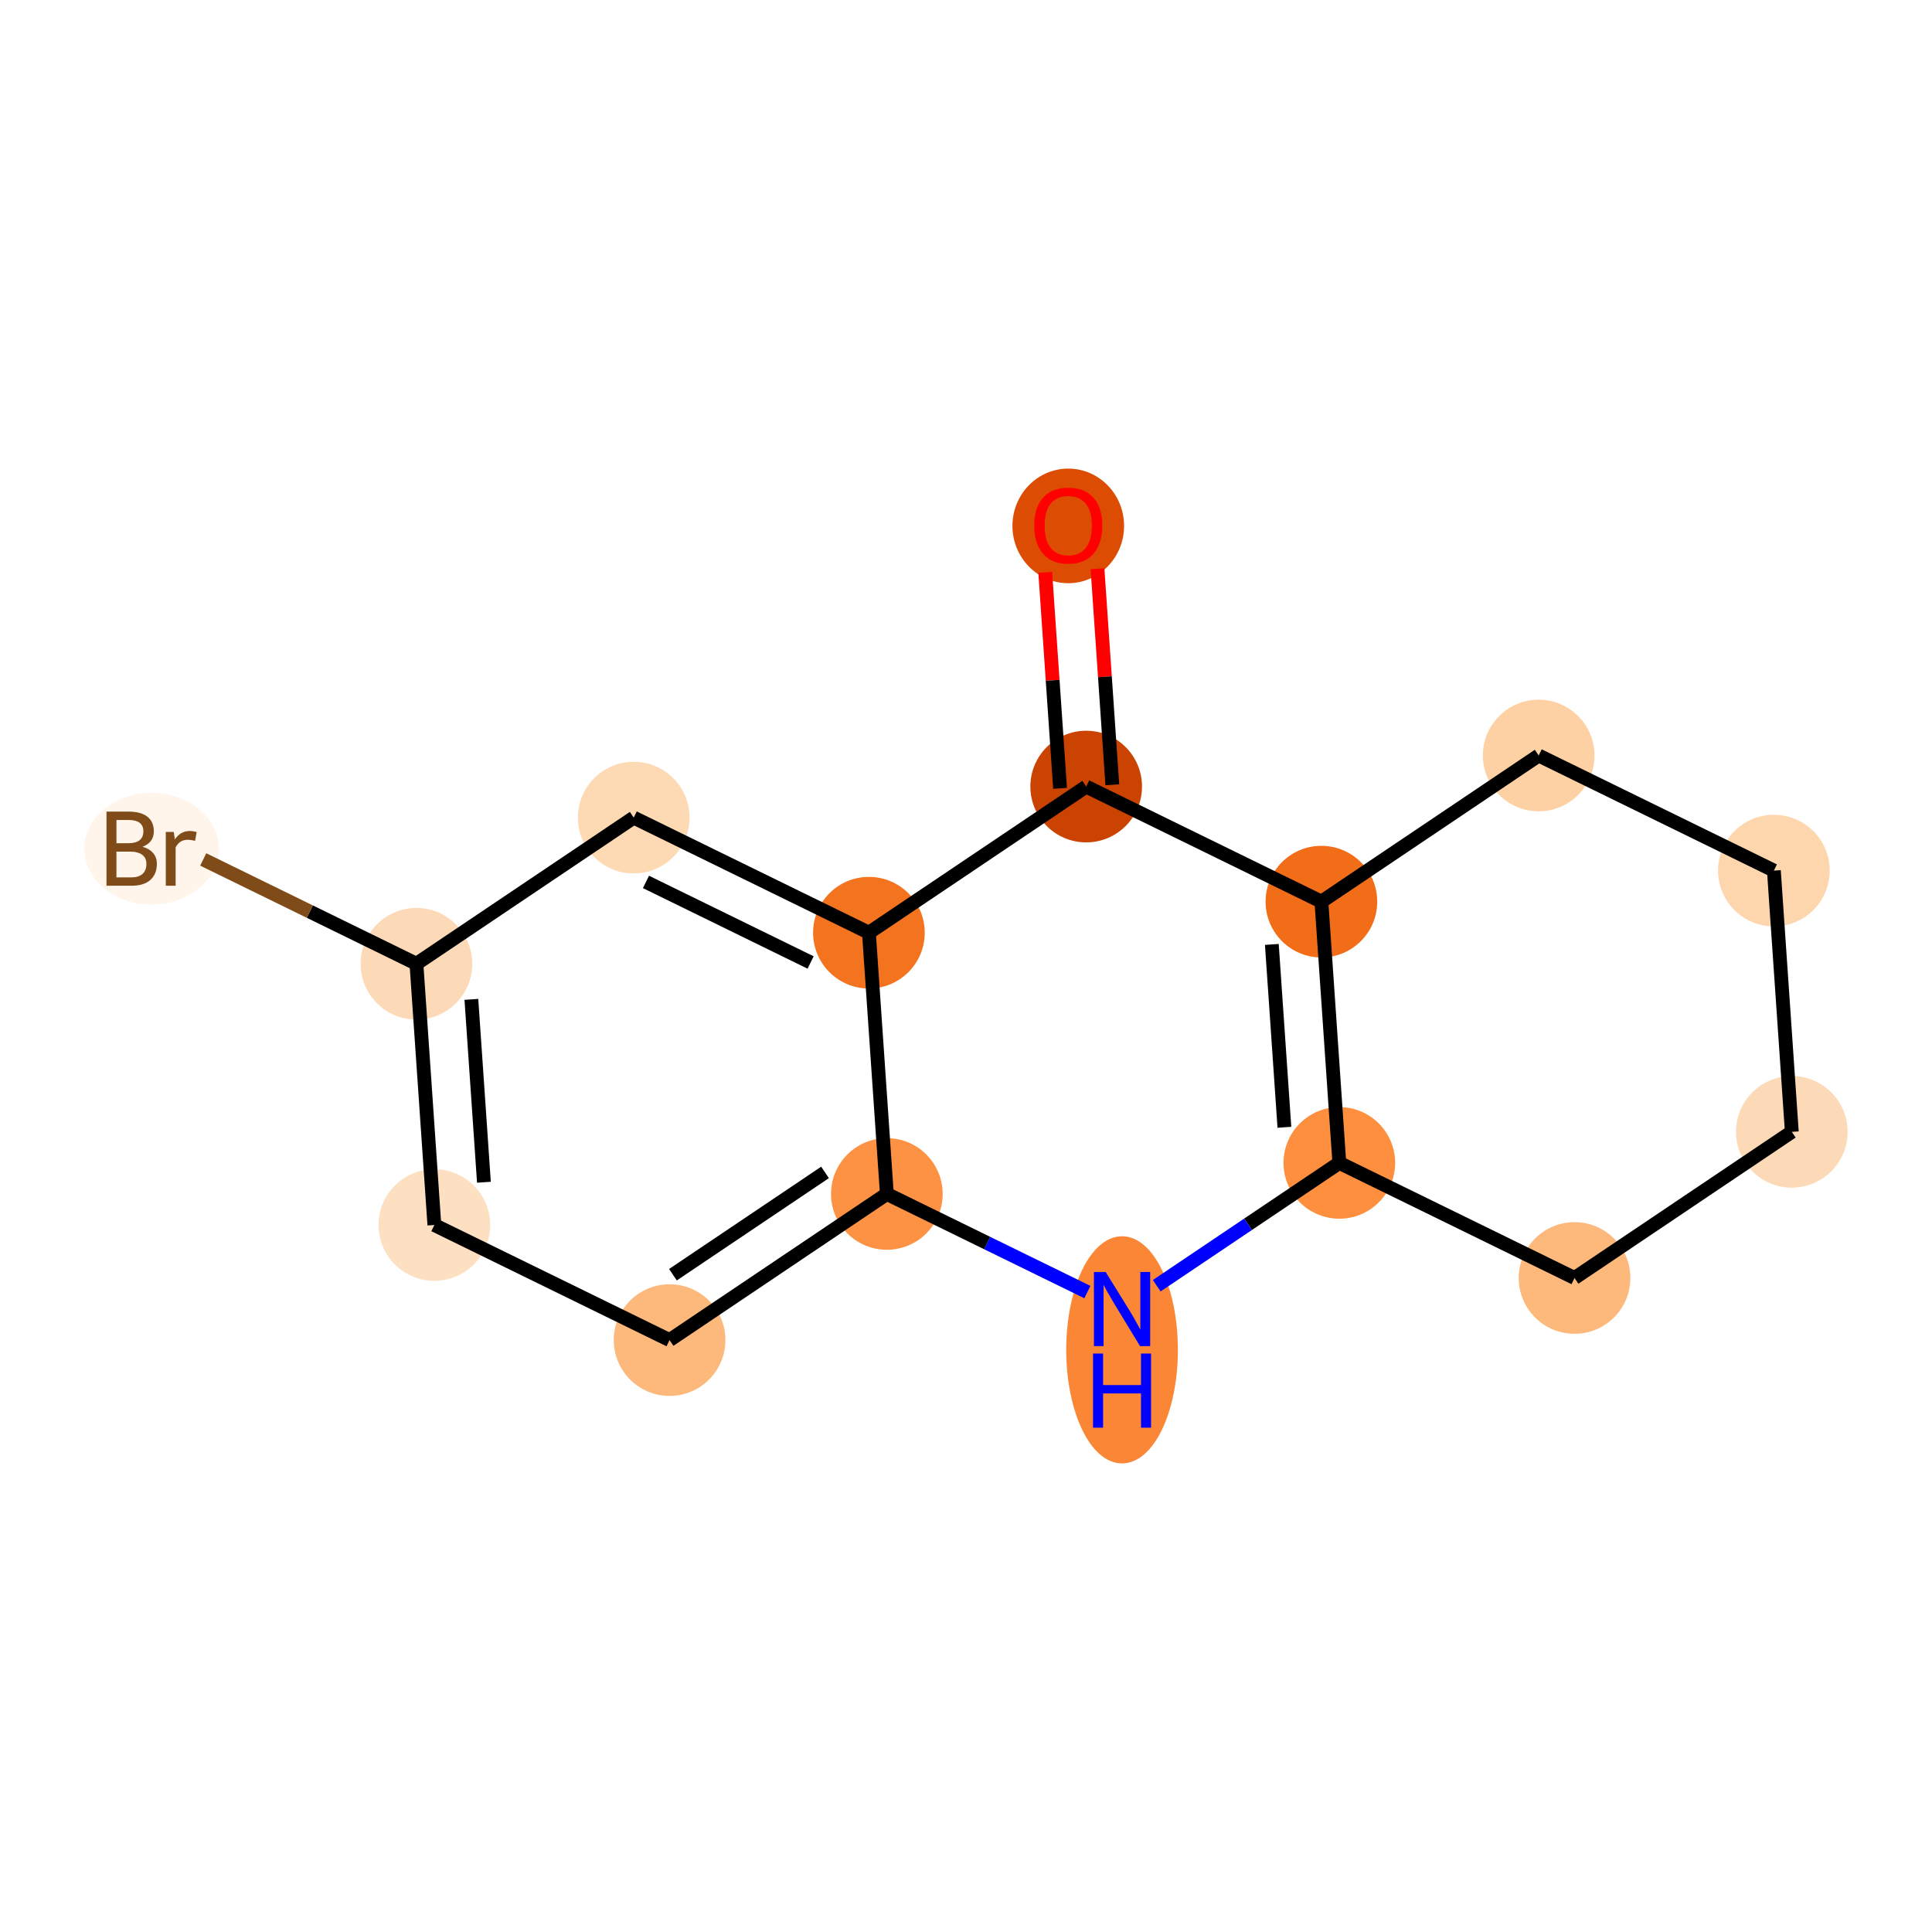 <?xml version='1.0' encoding='iso-8859-1'?>
<svg version='1.1' baseProfile='full'
              xmlns='http://www.w3.org/2000/svg'
                      xmlns:rdkit='http://www.rdkit.org/xml'
                      xmlns:xlink='http://www.w3.org/1999/xlink'
                  xml:space='preserve'
width='280px' height='280px' viewBox='0 0 280 280'>
<!-- END OF HEADER -->
<rect style='opacity:1.0;fill:#FFFFFF;stroke:none' width='280' height='280' x='0' y='0'> </rect>
<ellipse cx='154.82' cy='76.217' rx='7.59' ry='7.804'  style='fill:#DC4D03;fill-rule:evenodd;stroke:#DC4D03;stroke-width:1.0px;stroke-linecap:butt;stroke-linejoin:miter;stroke-opacity:1' />
<ellipse cx='157.419' cy='113.994' rx='7.59' ry='7.59'  style='fill:#CB4301;fill-rule:evenodd;stroke:#CB4301;stroke-width:1.0px;stroke-linecap:butt;stroke-linejoin:miter;stroke-opacity:1' />
<ellipse cx='191.507' cy='130.674' rx='7.59' ry='7.59'  style='fill:#F26D18;fill-rule:evenodd;stroke:#F26D18;stroke-width:1.0px;stroke-linecap:butt;stroke-linejoin:miter;stroke-opacity:1' />
<ellipse cx='194.106' cy='168.535' rx='7.59' ry='7.59'  style='fill:#FD8F3F;fill-rule:evenodd;stroke:#FD8F3F;stroke-width:1.0px;stroke-linecap:butt;stroke-linejoin:miter;stroke-opacity:1' />
<ellipse cx='162.617' cy='195.627' rx='7.59' ry='15.959'  style='fill:#FB8736;fill-rule:evenodd;stroke:#FB8736;stroke-width:1.0px;stroke-linecap:butt;stroke-linejoin:miter;stroke-opacity:1' />
<ellipse cx='128.529' cy='173.036' rx='7.59' ry='7.59'  style='fill:#FD9244;fill-rule:evenodd;stroke:#FD9244;stroke-width:1.0px;stroke-linecap:butt;stroke-linejoin:miter;stroke-opacity:1' />
<ellipse cx='97.04' cy='194.217' rx='7.59' ry='7.59'  style='fill:#FDB87B;fill-rule:evenodd;stroke:#FDB87B;stroke-width:1.0px;stroke-linecap:butt;stroke-linejoin:miter;stroke-opacity:1' />
<ellipse cx='62.952' cy='177.538' rx='7.59' ry='7.59'  style='fill:#FDDFC1;fill-rule:evenodd;stroke:#FDDFC1;stroke-width:1.0px;stroke-linecap:butt;stroke-linejoin:miter;stroke-opacity:1' />
<ellipse cx='60.353' cy='139.677' rx='7.59' ry='7.59'  style='fill:#FDDAB7;fill-rule:evenodd;stroke:#FDDAB7;stroke-width:1.0px;stroke-linecap:butt;stroke-linejoin:miter;stroke-opacity:1' />
<ellipse cx='21.969' cy='122.997' rx='9.242' ry='7.6'  style='fill:#FFF5EB;fill-rule:evenodd;stroke:#FFF5EB;stroke-width:1.0px;stroke-linecap:butt;stroke-linejoin:miter;stroke-opacity:1' />
<ellipse cx='91.842' cy='118.496' rx='7.59' ry='7.59'  style='fill:#FDD9B4;fill-rule:evenodd;stroke:#FDD9B4;stroke-width:1.0px;stroke-linecap:butt;stroke-linejoin:miter;stroke-opacity:1' />
<ellipse cx='125.93' cy='135.175' rx='7.59' ry='7.59'  style='fill:#F4731F;fill-rule:evenodd;stroke:#F4731F;stroke-width:1.0px;stroke-linecap:butt;stroke-linejoin:miter;stroke-opacity:1' />
<ellipse cx='228.194' cy='185.215' rx='7.59' ry='7.59'  style='fill:#FDB87B;fill-rule:evenodd;stroke:#FDB87B;stroke-width:1.0px;stroke-linecap:butt;stroke-linejoin:miter;stroke-opacity:1' />
<ellipse cx='259.683' cy='164.034' rx='7.59' ry='7.59'  style='fill:#FDDAB7;fill-rule:evenodd;stroke:#FDDAB7;stroke-width:1.0px;stroke-linecap:butt;stroke-linejoin:miter;stroke-opacity:1' />
<ellipse cx='257.084' cy='126.173' rx='7.59' ry='7.59'  style='fill:#FDD6AE;fill-rule:evenodd;stroke:#FDD6AE;stroke-width:1.0px;stroke-linecap:butt;stroke-linejoin:miter;stroke-opacity:1' />
<ellipse cx='222.996' cy='109.493' rx='7.59' ry='7.59'  style='fill:#FDD1A4;fill-rule:evenodd;stroke:#FDD1A4;stroke-width:1.0px;stroke-linecap:butt;stroke-linejoin:miter;stroke-opacity:1' />
<path class='bond-0 atom-0 atom-1' d='M 151.484,82.944 L 152.558,98.599' style='fill:none;fill-rule:evenodd;stroke:#FF0000;stroke-width:2.0px;stroke-linecap:butt;stroke-linejoin:miter;stroke-opacity:1' />
<path class='bond-0 atom-0 atom-1' d='M 152.558,98.599 L 153.633,114.254' style='fill:none;fill-rule:evenodd;stroke:#000000;stroke-width:2.0px;stroke-linecap:butt;stroke-linejoin:miter;stroke-opacity:1' />
<path class='bond-0 atom-0 atom-1' d='M 159.056,82.424 L 160.131,98.079' style='fill:none;fill-rule:evenodd;stroke:#FF0000;stroke-width:2.0px;stroke-linecap:butt;stroke-linejoin:miter;stroke-opacity:1' />
<path class='bond-0 atom-0 atom-1' d='M 160.131,98.079 L 161.205,113.735' style='fill:none;fill-rule:evenodd;stroke:#000000;stroke-width:2.0px;stroke-linecap:butt;stroke-linejoin:miter;stroke-opacity:1' />
<path class='bond-1 atom-1 atom-2' d='M 157.419,113.994 L 191.507,130.674' style='fill:none;fill-rule:evenodd;stroke:#000000;stroke-width:2.0px;stroke-linecap:butt;stroke-linejoin:miter;stroke-opacity:1' />
<path class='bond-15 atom-11 atom-1' d='M 125.93,135.175 L 157.419,113.994' style='fill:none;fill-rule:evenodd;stroke:#000000;stroke-width:2.0px;stroke-linecap:butt;stroke-linejoin:miter;stroke-opacity:1' />
<path class='bond-2 atom-2 atom-3' d='M 191.507,130.674 L 194.106,168.535' style='fill:none;fill-rule:evenodd;stroke:#000000;stroke-width:2.0px;stroke-linecap:butt;stroke-linejoin:miter;stroke-opacity:1' />
<path class='bond-2 atom-2 atom-3' d='M 184.325,136.873 L 186.144,163.376' style='fill:none;fill-rule:evenodd;stroke:#000000;stroke-width:2.0px;stroke-linecap:butt;stroke-linejoin:miter;stroke-opacity:1' />
<path class='bond-16 atom-15 atom-2' d='M 222.996,109.493 L 191.507,130.674' style='fill:none;fill-rule:evenodd;stroke:#000000;stroke-width:2.0px;stroke-linecap:butt;stroke-linejoin:miter;stroke-opacity:1' />
<path class='bond-3 atom-3 atom-4' d='M 194.106,168.535 L 180.873,177.436' style='fill:none;fill-rule:evenodd;stroke:#000000;stroke-width:2.0px;stroke-linecap:butt;stroke-linejoin:miter;stroke-opacity:1' />
<path class='bond-3 atom-3 atom-4' d='M 180.873,177.436 L 167.641,186.337' style='fill:none;fill-rule:evenodd;stroke:#0000FF;stroke-width:2.0px;stroke-linecap:butt;stroke-linejoin:miter;stroke-opacity:1' />
<path class='bond-11 atom-3 atom-12' d='M 194.106,168.535 L 228.194,185.215' style='fill:none;fill-rule:evenodd;stroke:#000000;stroke-width:2.0px;stroke-linecap:butt;stroke-linejoin:miter;stroke-opacity:1' />
<path class='bond-4 atom-4 atom-5' d='M 157.592,187.258 L 143.06,180.147' style='fill:none;fill-rule:evenodd;stroke:#0000FF;stroke-width:2.0px;stroke-linecap:butt;stroke-linejoin:miter;stroke-opacity:1' />
<path class='bond-4 atom-4 atom-5' d='M 143.06,180.147 L 128.529,173.036' style='fill:none;fill-rule:evenodd;stroke:#000000;stroke-width:2.0px;stroke-linecap:butt;stroke-linejoin:miter;stroke-opacity:1' />
<path class='bond-5 atom-5 atom-6' d='M 128.529,173.036 L 97.04,194.217' style='fill:none;fill-rule:evenodd;stroke:#000000;stroke-width:2.0px;stroke-linecap:butt;stroke-linejoin:miter;stroke-opacity:1' />
<path class='bond-5 atom-5 atom-6' d='M 119.569,169.916 L 97.527,184.742' style='fill:none;fill-rule:evenodd;stroke:#000000;stroke-width:2.0px;stroke-linecap:butt;stroke-linejoin:miter;stroke-opacity:1' />
<path class='bond-17 atom-11 atom-5' d='M 125.93,135.175 L 128.529,173.036' style='fill:none;fill-rule:evenodd;stroke:#000000;stroke-width:2.0px;stroke-linecap:butt;stroke-linejoin:miter;stroke-opacity:1' />
<path class='bond-6 atom-6 atom-7' d='M 97.04,194.217 L 62.952,177.538' style='fill:none;fill-rule:evenodd;stroke:#000000;stroke-width:2.0px;stroke-linecap:butt;stroke-linejoin:miter;stroke-opacity:1' />
<path class='bond-7 atom-7 atom-8' d='M 62.952,177.538 L 60.353,139.677' style='fill:none;fill-rule:evenodd;stroke:#000000;stroke-width:2.0px;stroke-linecap:butt;stroke-linejoin:miter;stroke-opacity:1' />
<path class='bond-7 atom-7 atom-8' d='M 70.134,171.339 L 68.315,144.836' style='fill:none;fill-rule:evenodd;stroke:#000000;stroke-width:2.0px;stroke-linecap:butt;stroke-linejoin:miter;stroke-opacity:1' />
<path class='bond-8 atom-8 atom-9' d='M 60.353,139.677 L 44.903,132.117' style='fill:none;fill-rule:evenodd;stroke:#000000;stroke-width:2.0px;stroke-linecap:butt;stroke-linejoin:miter;stroke-opacity:1' />
<path class='bond-8 atom-8 atom-9' d='M 44.903,132.117 L 29.453,124.557' style='fill:none;fill-rule:evenodd;stroke:#7F4C19;stroke-width:2.0px;stroke-linecap:butt;stroke-linejoin:miter;stroke-opacity:1' />
<path class='bond-9 atom-8 atom-10' d='M 60.353,139.677 L 91.842,118.496' style='fill:none;fill-rule:evenodd;stroke:#000000;stroke-width:2.0px;stroke-linecap:butt;stroke-linejoin:miter;stroke-opacity:1' />
<path class='bond-10 atom-10 atom-11' d='M 91.842,118.496 L 125.93,135.175' style='fill:none;fill-rule:evenodd;stroke:#000000;stroke-width:2.0px;stroke-linecap:butt;stroke-linejoin:miter;stroke-opacity:1' />
<path class='bond-10 atom-10 atom-11' d='M 93.619,127.815 L 117.481,139.491' style='fill:none;fill-rule:evenodd;stroke:#000000;stroke-width:2.0px;stroke-linecap:butt;stroke-linejoin:miter;stroke-opacity:1' />
<path class='bond-12 atom-12 atom-13' d='M 228.194,185.215 L 259.683,164.034' style='fill:none;fill-rule:evenodd;stroke:#000000;stroke-width:2.0px;stroke-linecap:butt;stroke-linejoin:miter;stroke-opacity:1' />
<path class='bond-13 atom-13 atom-14' d='M 259.683,164.034 L 257.084,126.173' style='fill:none;fill-rule:evenodd;stroke:#000000;stroke-width:2.0px;stroke-linecap:butt;stroke-linejoin:miter;stroke-opacity:1' />
<path class='bond-14 atom-14 atom-15' d='M 257.084,126.173 L 222.996,109.493' style='fill:none;fill-rule:evenodd;stroke:#000000;stroke-width:2.0px;stroke-linecap:butt;stroke-linejoin:miter;stroke-opacity:1' />
<path  class='atom-0' d='M 149.887 76.164
Q 149.887 73.583, 151.162 72.141
Q 152.437 70.699, 154.82 70.699
Q 157.204 70.699, 158.479 72.141
Q 159.754 73.583, 159.754 76.164
Q 159.754 78.775, 158.464 80.263
Q 157.173 81.735, 154.82 81.735
Q 152.452 81.735, 151.162 80.263
Q 149.887 78.79, 149.887 76.164
M 154.82 80.521
Q 156.46 80.521, 157.34 79.428
Q 158.236 78.32, 158.236 76.164
Q 158.236 74.054, 157.34 72.991
Q 156.46 71.913, 154.82 71.913
Q 153.181 71.913, 152.285 72.976
Q 151.405 74.039, 151.405 76.164
Q 151.405 78.335, 152.285 79.428
Q 153.181 80.521, 154.82 80.521
' fill='#FF0000'/>
<path  class='atom-4' d='M 160.241 184.343
L 163.763 190.035
Q 164.112 190.597, 164.673 191.614
Q 165.235 192.631, 165.265 192.692
L 165.265 184.343
L 166.692 184.343
L 166.692 195.09
L 165.22 195.09
L 161.44 188.866
Q 161 188.138, 160.529 187.303
Q 160.074 186.468, 159.937 186.21
L 159.937 195.09
L 158.541 195.09
L 158.541 184.343
L 160.241 184.343
' fill='#0000FF'/>
<path  class='atom-4' d='M 158.412 196.165
L 159.869 196.165
L 159.869 200.734
L 165.364 200.734
L 165.364 196.165
L 166.821 196.165
L 166.821 206.912
L 165.364 206.912
L 165.364 201.948
L 159.869 201.948
L 159.869 206.912
L 158.412 206.912
L 158.412 196.165
' fill='#0000FF'/>
<path  class='atom-9' d='M 20.656 122.723
Q 21.688 123.012, 22.204 123.649
Q 22.736 124.272, 22.736 125.198
Q 22.736 126.685, 21.779 127.536
Q 20.838 128.37, 19.047 128.37
L 15.434 128.37
L 15.434 117.623
L 18.607 117.623
Q 20.444 117.623, 21.369 118.367
Q 22.296 119.111, 22.296 120.477
Q 22.296 122.101, 20.656 122.723
M 16.876 118.837
L 16.876 122.207
L 18.607 122.207
Q 19.669 122.207, 20.216 121.782
Q 20.777 121.342, 20.777 120.477
Q 20.777 118.837, 18.607 118.837
L 16.876 118.837
M 19.047 127.156
Q 20.094 127.156, 20.656 126.655
Q 21.218 126.154, 21.218 125.198
Q 21.218 124.317, 20.595 123.877
Q 19.988 123.422, 18.819 123.422
L 16.876 123.422
L 16.876 127.156
L 19.047 127.156
' fill='#7F4C19'/>
<path  class='atom-9' d='M 25.18 120.568
L 25.347 121.646
Q 26.166 120.431, 27.502 120.431
Q 27.927 120.431, 28.504 120.583
L 28.276 121.858
Q 27.624 121.706, 27.259 121.706
Q 26.622 121.706, 26.197 121.964
Q 25.787 122.207, 25.453 122.799
L 25.453 128.37
L 24.026 128.37
L 24.026 120.568
L 25.18 120.568
' fill='#7F4C19'/>
</svg>

